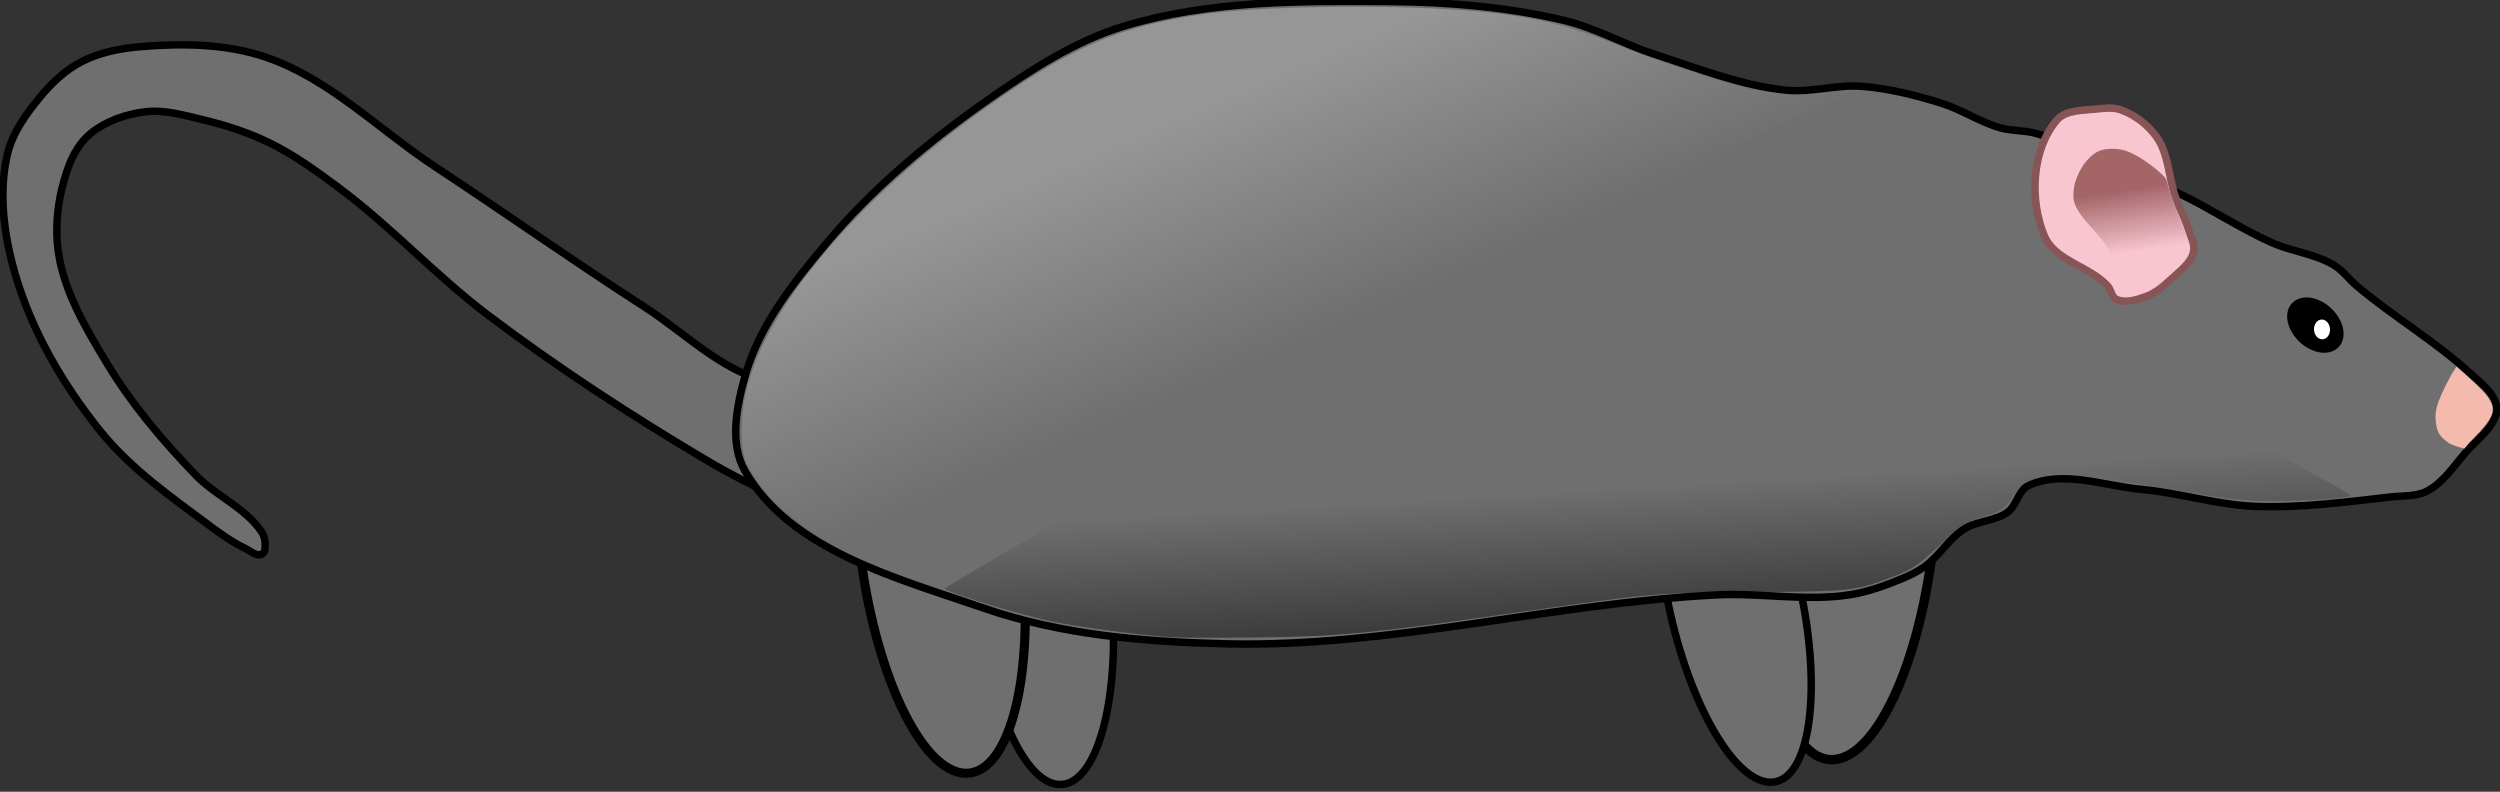 <?xml version="1.0" encoding="UTF-8" standalone="no"?>
<!-- Created with Inkscape (http://www.inkscape.org/) -->

<svg
   xmlns:dc="http://purl.org/dc/elements/1.1/"
   xmlns:cc="http://creativecommons.org/ns#"
   xmlns:rdf="http://www.w3.org/1999/02/22-rdf-syntax-ns#"
   xmlns:svg="http://www.w3.org/2000/svg"
   xmlns="http://www.w3.org/2000/svg"
   xmlns:xlink="http://www.w3.org/1999/xlink"
   xmlns:sodipodi="http://sodipodi.sourceforge.net/DTD/sodipodi-0.dtd"
   xmlns:inkscape="http://www.inkscape.org/namespaces/inkscape"
   width="44.557mm"
   height="14.111mm"
   viewBox="0 0 157.879 50"
   id="svg4550"
   version="1.1"
   inkscape:version="0.91 r13725"
   sodipodi:docname="ratSprite2.svg"
   inkscape:export-filename="/home/minna/Source/polymorphed/app/assets/images/ratSprite2.png"
   inkscape:export-xdpi="90"
   inkscape:export-ydpi="90">
  <rect x="0" y="0" width="157.879" height="50" fill="#333333" stroke="none"/>
  <defs
     id="defs4552">
    <linearGradient
       inkscape:collect="always"
       xlink:href="#linearGradient4176"
       id="linearGradient4182-5"
       x1="104.298"
       y1="457.509"
       x2="105.561"
       y2="465.842"
       gradientUnits="userSpaceOnUse" />
    <linearGradient
       inkscape:collect="always"
       id="linearGradient4176">
      <stop
         style="stop-color:#8f4d4d;stop-opacity:1;"
         offset="0"
         id="stop4178" />
      <stop
         style="stop-color:#8f4d4d;stop-opacity:0;"
         offset="1"
         id="stop4180" />
    </linearGradient>
    <linearGradient
       gradientTransform="translate(-3.646,145.585)"
       inkscape:collect="always"
       xlink:href="#linearGradient4192"
       id="linearGradient4198-5"
       x1="-25.357"
       y1="449.505"
       x2="-12.143"
       y2="480.219"
       gradientUnits="userSpaceOnUse" />
    <linearGradient
       inkscape:collect="always"
       id="linearGradient4192">
      <stop
         style="stop-color:#9f9f9f;stop-opacity:1;"
         offset="0"
         id="stop4194" />
      <stop
         style="stop-color:#9f9f9f;stop-opacity:0;"
         offset="1"
         id="stop4196" />
    </linearGradient>
    <linearGradient
       gradientTransform="translate(-3.646,145.585)"
       inkscape:collect="always"
       xlink:href="#linearGradient4204"
       id="linearGradient4210-3"
       x1="45.714"
       y1="515.219"
       x2="44.643"
       y2="497.005"
       gradientUnits="userSpaceOnUse" />
    <linearGradient
       inkscape:collect="always"
       id="linearGradient4204">
      <stop
         style="stop-color:#000000;stop-opacity:1;"
         offset="0"
         id="stop4206" />
      <stop
         style="stop-color:#000000;stop-opacity:0;"
         offset="1"
         id="stop4208" />
    </linearGradient>
  </defs>
  <sodipodi:namedview
     id="base"
     pagecolor="#ffffff"
     bordercolor="#666666"
     borderopacity="1.0"
     inkscape:pageopacity="0.0"
     inkscape:pageshadow="2"
     inkscape:zoom="0.7"
     inkscape:cx="-69.139495"
     inkscape:cy="-65.842638"
     inkscape:document-units="px"
     inkscape:current-layer="layer1"
     showgrid="false"
     inkscape:window-width="1366"
     inkscape:window-height="704"
     inkscape:window-x="0"
     inkscape:window-y="27"
     inkscape:window-maximized="1"
     fit-margin-top="0"
     fit-margin-left="0"
     fit-margin-right="0"
     fit-margin-bottom="0" />
  <g
     inkscape:label="Layer 1"
     inkscape:groupmode="layer"
     id="layer1"
     transform="translate(-264.077,-409.648)">
    <g
       id="g4515"
       transform="matrix(0.472,0,0,0.471,351.103,137.526)">
      <ellipse
         transform="matrix(-0.996,0.088,0.088,0.996,0,0)"
         ry="25.128"
         rx="8.839"
         cy="651.515"
         cx="102.208"
         id="path4337-7"
         style="opacity:1;fill:#6f6f6f;fill-opacity:1;stroke:#000000;stroke-width:1;stroke-miterlimit:4;stroke-dasharray:none;stroke-opacity:1" />
      <ellipse
         transform="matrix(0.995,0.097,0.097,-0.995,0,0)"
         ry="31.595"
         rx="11.114"
         cy="-639.126"
         cx="126.013"
         id="path4337-6-4-39"
         style="opacity:1;fill:#6f6f6f;fill-opacity:1;stroke:#000000;stroke-width:1.257;stroke-miterlimit:4;stroke-dasharray:none;stroke-opacity:1" />
      <ellipse
         transform="matrix(0.992,-0.129,-0.129,-0.992,0,0)"
         ry="30.518"
         rx="10.735"
         cy="-637.914"
         cx="-141.982"
         id="path4337-6-0"
         style="opacity:1;fill:#6f6f6f;fill-opacity:1;stroke:#000000;stroke-width:1.215;stroke-miterlimit:4;stroke-dasharray:none;stroke-opacity:1" />
      <ellipse
         transform="matrix(-0.976,0.219,-0.219,-0.976,0,0)"
         ry="25.128"
         rx="8.839"
         cy="-652.343"
         cx="97.477"
         id="path4337-6-4-3-3"
         style="opacity:1;fill:#6f6f6f;fill-opacity:1;stroke:#000000;stroke-width:1;stroke-miterlimit:4;stroke-dasharray:none;stroke-opacity:1" />
      <path
         sodipodi:nodetypes="aaaaaaaaaaaaaaaaaaaaaaaaaaaaaaaa"
         inkscape:connector-curvature="0"
         id="path4396-3"
         d="m -75.143,628.679 c -2.228,-0.675 -4.738,0.755 -6.983,0.141 -6.063,-1.658 -10.753,-6.517 -16.036,-9.923 -9.455,-6.095 -18.635,-12.607 -28.024,-18.804 -7.495,-4.946 -14.101,-11.759 -22.598,-14.667 -5.324,-1.822 -11.215,-1.884 -16.823,-1.414 -2.701,0.227 -5.471,0.774 -7.877,2.022 -2.125,1.102 -3.94,2.815 -5.468,4.658 -1.907,2.302 -3.771,4.876 -4.445,7.788 -1.196,5.164 -0.453,10.774 1.005,15.87 2.202,7.695 6.382,14.893 11.386,21.14 4.106,5.126 9.626,8.977 14.891,12.905 1.418,1.058 2.88,2.091 4.476,2.855 0.742,0.355 1.62,1.19 2.338,0.788 0.493,-0.276 0.411,-1.088 0.378,-1.651 -0.029,-0.49 -0.216,-0.983 -0.494,-1.387 -2.191,-3.194 -6.128,-4.781 -8.811,-7.575 -4.414,-4.597 -8.585,-9.529 -11.864,-14.993 -2.771,-4.616 -5.677,-9.475 -6.463,-14.801 -0.57,-3.858 0.023,-7.962 1.382,-11.617 0.619,-1.664 1.594,-3.305 2.979,-4.416 2.028,-1.627 4.676,-2.55 7.257,-2.859 2.552,-0.306 5.138,0.453 7.638,1.051 3.057,0.731 6.087,1.702 8.912,3.08 3.35,1.635 6.396,3.854 9.383,6.084 7.016,5.24 12.977,11.795 19.961,17.076 9.313,7.043 19.125,13.441 29.159,19.411 2.88,1.714 5.876,3.231 8.889,4.697 2.277,1.108 4.457,2.591 6.939,3.093 2.282,0.461 5.192,1.346 6.983,-0.141 2.926,-2.43 3.728,-7.636 2.322,-11.17 -1.561,-3.923 -6.352,-6.018 -10.393,-7.242 z"
         style="fill:#6f6f6f;fill-opacity:1;fill-rule:evenodd;stroke:#000000;stroke-width:1px;stroke-linecap:butt;stroke-linejoin:miter;stroke-opacity:1" />
      <path
         sodipodi:nodetypes="aaaaaaaaaaaaaaaaaaaaaaaaaaaaaaaaaaa"
         inkscape:connector-curvature="0"
         id="path4319-3"
         d="m -84.639,628.002 c 1.897,-6.653 6.431,-12.377 10.877,-17.678 6.198,-7.391 13.731,-13.688 21.629,-19.226 5.644,-3.957 11.586,-7.85 18.183,-9.849 11.408,-3.456 23.689,-3.38 35.608,-3.283 7.79,0.064 15.655,0.723 23.234,2.525 4.198,0.999 8.017,3.214 12.122,4.546 5.73,1.859 11.437,4.137 17.425,4.798 3.435,0.379 6.91,-0.785 10.354,-0.505 3.604,0.293 7.157,1.19 10.607,2.273 2.7,0.847 5.107,2.51 7.829,3.283 1.558,0.443 3.241,0.314 4.798,0.758 6.676,1.902 12.922,5.105 19.193,8.081 4.218,2.002 8.107,4.669 12.374,6.566 2.701,1.201 5.807,1.497 8.334,3.03 1.172,0.711 1.983,1.895 3.03,2.778 4.98,4.197 10.679,7.526 15.45,11.959 1.09,1.013 2.355,1.972 2.985,3.32 0.252,0.539 0.406,1.193 0.253,1.768 -0.564,2.115 -2.591,3.537 -4.041,5.177 -1.656,1.873 -3.076,4.169 -5.303,5.303 -1.443,0.735 -3.189,0.575 -4.798,0.758 -6.037,0.685 -12.112,1.504 -18.183,1.263 -5.103,-0.203 -10.066,-1.808 -15.152,-2.273 -5.033,-0.46 -10.576,-2.649 -15.152,-0.505 -1.35,0.633 -1.552,2.639 -2.747,3.53 -1.675,1.249 -4.076,1.157 -5.839,2.278 -2.06,1.31 -3.329,3.614 -5.303,5.051 -0.853,0.621 -1.811,1.099 -2.783,1.51 -2.354,0.994 -4.792,1.894 -7.318,2.278 -5.826,0.886 -11.792,-0.294 -17.678,0 -21.968,1.096 -43.67,7.079 -65.66,6.566 -10.925,-0.255 -22.111,-1.196 -32.435,-4.78 -11.604,-4.028 -25.813,-7.727 -31.942,-18.372 -2.15,-3.735 -1.13,-8.784 0.052,-12.928 z"
         style="fill:#6f6f6f;fill-opacity:1;fill-rule:evenodd;stroke:#000000;stroke-width:1px;stroke-linecap:butt;stroke-linejoin:miter;stroke-opacity:1" />
      <g
         transform="matrix(0.998,-0.062,0.062,0.998,-26.098,181.699)"
         id="g4390-0">
        <ellipse
           style="opacity:1;fill:#000000;fill-opacity:1;stroke:#000000;stroke-width:1;stroke-miterlimit:4;stroke-dasharray:none;stroke-opacity:1"
           id="path4386-6"
           cx="-215.182"
           cy="412.412"
           rx="2.589"
           ry="3.788"
           transform="matrix(0.731,-0.682,0.682,0.731,0,0)" />
        <ellipse
           style="opacity:1;fill:#ffffff;fill-opacity:1;stroke:none;stroke-width:1;stroke-miterlimit:4;stroke-dasharray:none;stroke-opacity:1"
           id="path4388-7"
           cx="124.817"
           cy="448.859"
           rx="1.073"
           ry="1.326" />
      </g>
      <g
         id="g4184-6"
         transform="translate(-3.646,145.585)">
        <path
           style="fill:#f8c5d1;fill-opacity:1;fill-rule:evenodd;stroke:#875555;stroke-width:1px;stroke-linecap:butt;stroke-linejoin:miter;stroke-opacity:1"
           d="m 112.758,465.969 c -0.358,1.483 -1.786,2.498 -2.904,3.536 -1.018,0.945 -2.106,1.918 -3.409,2.399 -1.269,0.468 -2.824,0.971 -4.041,0.379 -0.63,-0.307 -0.666,-1.249 -1.136,-1.768 -2.415,-2.664 -7.066,-3.378 -8.46,-6.692 -2.018,-4.799 -1.72,-11.556 1.641,-15.531 1.213,-1.435 3.563,-1.298 5.43,-1.515 1.046,-0.122 2.166,-0.231 3.157,0.126 1.893,0.682 3.644,2.014 4.798,3.662 1.619,2.312 1.58,5.422 2.525,8.081 0.532,1.495 1.303,2.902 1.768,4.419 0.29,0.947 0.864,1.941 0.631,2.904 z"
           id="path4384-3"
           inkscape:connector-curvature="0"
           sodipodi:nodetypes="aaaaaaaaaaaaa" />
        <path
           style="opacity:0.803;fill:url(#linearGradient4182-5);fill-opacity:1;stroke:none;stroke-width:1;stroke-miterlimit:4;stroke-dasharray:none;stroke-opacity:1"
           d="m 103.339,471.713 c -1.237,-5.41 -1.529,-6.027 -4.315,-9.117 -1.783,-1.978 -2.356,-3.014 -2.344,-4.238 0.01,-1.11 0.234,-1.983 0.811,-3.171 0.57,-1.172 1.59,-2.284 2.5,-2.725 0.709,-0.343 2.074,-0.447 3.095,-0.235 1.411,0.293 3.303,1.417 5.189,3.083 0.642,0.567 0.839,0.829 0.941,1.249 0.366,1.512 0.721,2.577 1.357,4.066 0.901,2.108 1.678,4.379 1.677,4.899 -0.002,0.697 -0.665,1.627 -2.138,2.999 -1.578,1.47 -2.463,2.165 -3.289,2.583 -0.692,0.35 -1.999,0.758 -2.807,0.876 -0.577,0.084 -0.598,0.076 -0.677,-0.268 z"
           id="path4174-1"
           inkscape:connector-curvature="0" />
      </g>
      <path
         inkscape:connector-curvature="0"
         id="path4190-4"
         d="m -35.005,662.494 c -8.772,-1.063 -18.543,-3.735 -30.287,-8.281 -9.718,-3.762 -16.497,-8.801 -19.114,-14.208 -0.963,-1.99 -0.959,-6.561 0.011,-10.375 2.826,-11.121 15.063,-25.484 31.866,-37.404 11.571,-8.208 17.751,-10.882 29.016,-12.555 5.643,-0.838 18.406,-1.248 28.044,-0.9 12.854,0.463 18.976,1.549 26.887,4.769 5.196,2.115 13.047,4.763 17.756,5.989 3.2,0.833 8.613,1.087 12.5,0.585 l 1.964,-0.253 -1.25,0.594 c -28.034,13.321 -45.378,23.312 -59.689,34.386 -12.097,9.36 -18.625,17.51 -27.109,33.839 l -2.273,4.375 -2.161,-0.038 c -1.189,-0.021 -3.961,-0.256 -6.16,-0.523 z"
         style="opacity:0.803;fill:url(#linearGradient4198-5);fill-opacity:1;stroke:none;stroke-width:1;stroke-miterlimit:4;stroke-dasharray:none;stroke-opacity:1" />
      <path
         inkscape:connector-curvature="0"
         id="path4202-3"
         d="m -27.613,663.188 c -4.765,-0.338 -11.853,-1.273 -15.969,-2.106 -4.225,-0.855 -14.388,-3.991 -14.388,-4.438 0,-0.114 13.138,-7.837 29.196,-17.161 16.058,-9.324 41.525,-24.12 56.593,-32.88 l 27.396,-15.927 4.478,-0.434 c 3.891,-0.377 4.933,-0.357 7.952,0.158 1.911,0.325 3.803,0.717 4.204,0.869 0.444,0.169 1.061,1.098 1.573,2.371 1.317,3.27 5.872,11.997 7.756,14.861 5.747,8.732 21.682,20.665 43.273,32.406 3.002,1.632 5.533,3.09 5.625,3.239 0.23,0.372 -5.912,0.821 -10.905,0.798 -2.786,-0.013 -5.715,-0.313 -9.107,-0.931 -2.75,-0.502 -5.804,-1.018 -6.786,-1.147 -0.982,-0.129 -3.714,-0.541 -6.071,-0.915 -5.204,-0.825 -6.963,-0.833 -9.277,-0.039 -1.272,0.436 -2.012,0.965 -2.601,1.859 -1.441,2.187 -1.76,2.423 -4.42,3.274 -2.322,0.743 -2.961,1.166 -5.853,3.881 -2.859,2.684 -3.606,3.183 -6.262,4.185 -5.046,1.904 -5.432,1.946 -18.551,2.03 -13.39,0.086 -12.742,0.027 -34.107,3.084 -17.251,2.468 -21.608,2.874 -32.143,2.995 -5.304,0.061 -10.527,0.048 -11.607,-0.029 l 0,2e-5 z"
         style="opacity:0.484;fill:url(#linearGradient4210-3);fill-opacity:1;stroke:none;stroke-width:1;stroke-miterlimit:4;stroke-dasharray:none;stroke-opacity:1" />
      <path
         sodipodi:nodetypes="assscscca"
         inkscape:connector-curvature="0"
         id="path4216-3"
         d="m 143.087,637.034 c -0.662,-0.512 -1.246,-0.983 -1.458,-2.046 -0.263,-1.319 -0.187,-2.163 0.317,-3.546 0.377,-1.032 1.513,-3.289 2.065,-4.101 l 0.291,-0.428 1.509,1.358 c 4.188,3.769 4.285,4.554 0.988,7.991 -1.215,1.251 -0.335,0.296 -1.446,1.638 0,0 -1.626,-0.372 -2.266,-0.868 z"
         style="opacity:1;fill:#f5baae;fill-opacity:1;stroke:none;stroke-width:1;stroke-miterlimit:4;stroke-dasharray:none;stroke-opacity:1" />
    </g>
  </g>
</svg>
